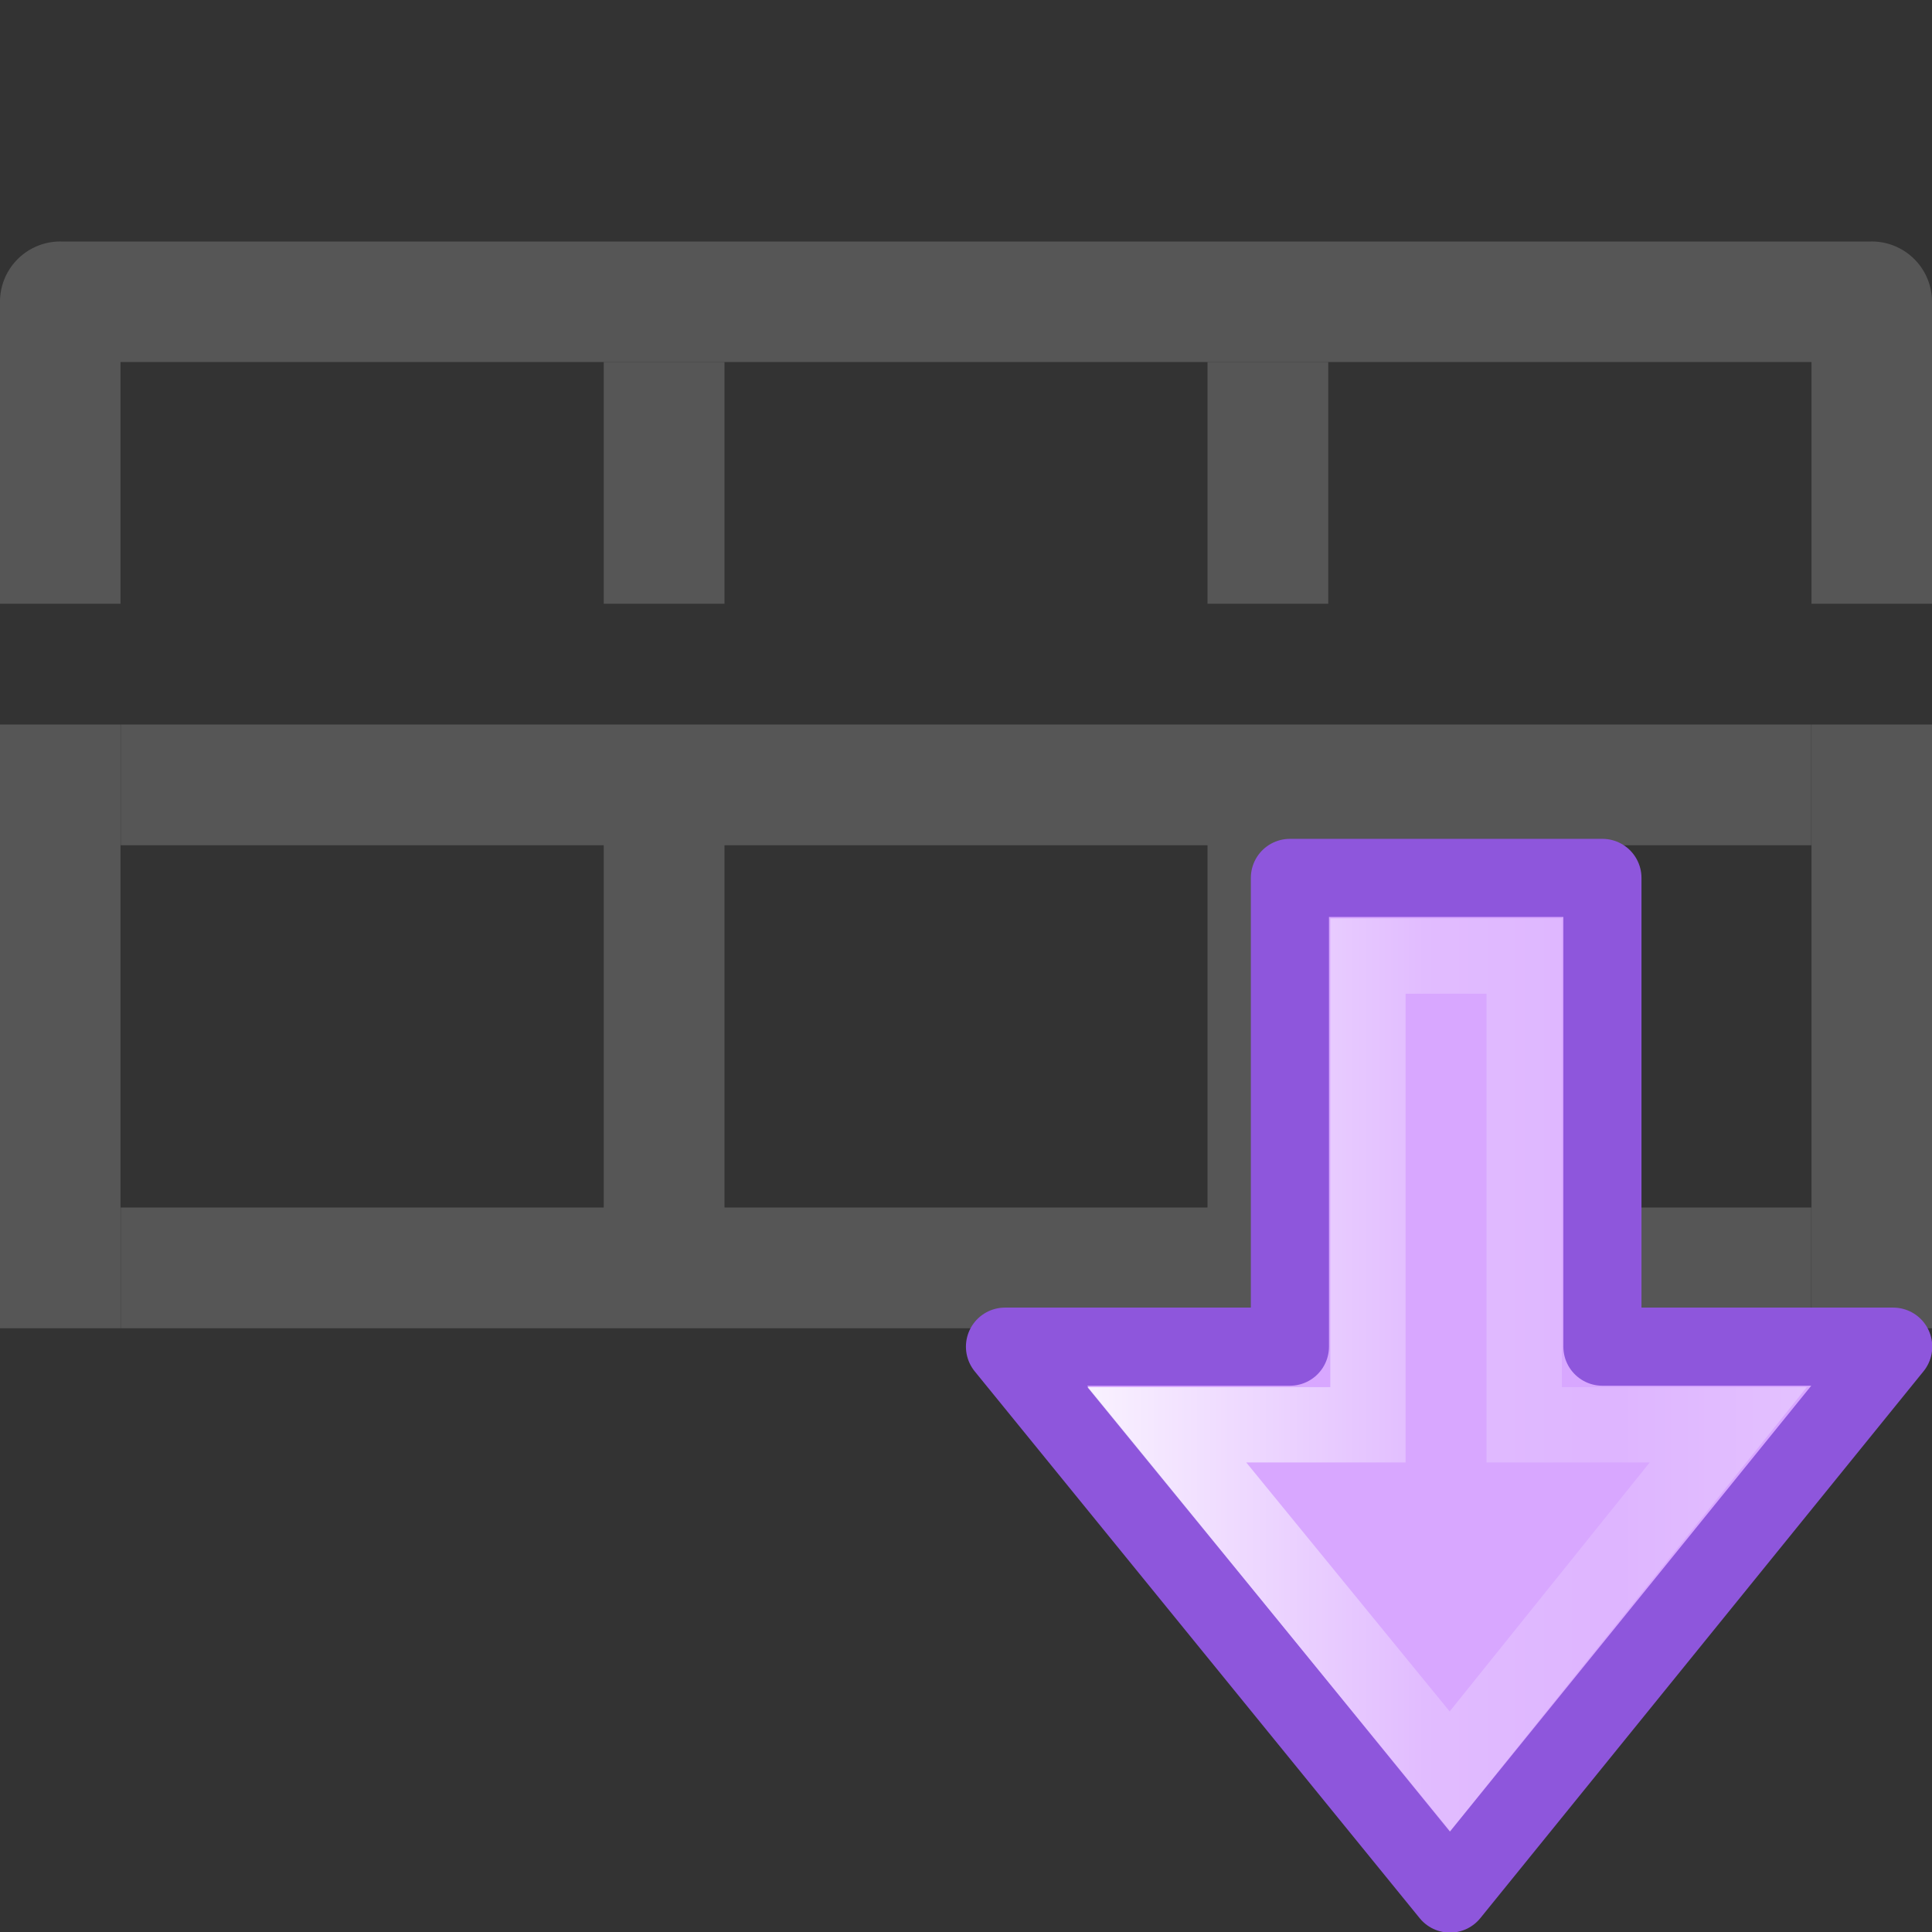 <svg viewBox="0 0 16 16" xmlns="http://www.w3.org/2000/svg" xmlns:xlink="http://www.w3.org/1999/xlink"><rect x="0" y="0" width="16" height="16" fill="#333333" stroke="none"/><linearGradient id="a" gradientTransform="matrix(.492 0 0 .458 4.509 -4.794)" gradientUnits="userSpaceOnUse" x1="23.732" x2="23.732" y1="5.394" y2="39.735"><stop offset="0" stop-color="#90dbec"/><stop offset=".262" stop-color="#55c1ec"/><stop offset=".705" stop-color="#3689e6"/><stop offset="1" stop-color="#2b63a0"/></linearGradient><linearGradient id="b" gradientTransform="matrix(0 -.537 .577 0 -15.997 19.866)" gradientUnits="userSpaceOnUse" x1="40.958" x2="18.681" y1="46.971" y2="46.971"><stop offset="0" stop-color="#fff"/><stop offset=".45" stop-color="#fff" stop-opacity=".235"/><stop offset=".65" stop-color="#fff" stop-opacity=".157"/><stop offset="1" stop-color="#fff" stop-opacity=".392"/></linearGradient>

     /&gt;
 <path d="m .5 2a .499.499 0 0 0 -.5.5v2.5h.998v-2.002h14.004v2.002h.998v-2.5a.499.499 0 0 0 -.5-.5zm4.5 1v2h1v-2zm5 0v2h1v-2z" fill="#565656"/><path d="m0 6v5h .998v-5zm1 0v1h4v3h-4v1h4 1 4 1 4v-1h-4v-3h4v-1h-4-1-4-1zm14.002 0v5h .998v-5zm-9.002 1h4v3h-4z" fill="#565656"/><g transform="matrix(0 .647 .647 0 9.712 .477)"><path d="m16.5 9.222 7-5.673-7-5.696v3.647h-6v4h6z" display="block" fill="url(#a)"/><path d="m16.5 9.222 7-5.673-7-5.696v3.647h-6v4h6z" display="block" fill="#d8a7ff" stroke="#8e56dc" stroke-linejoin="round" stroke-miterlimit="7"/><path d="m17.5 7.111 4.435-3.563-4.435-3.623v2.574h-6v2h6z" display="block" fill="none" stroke="url(#b)" stroke-miterlimit="7" stroke-width=".964"/></g></svg>